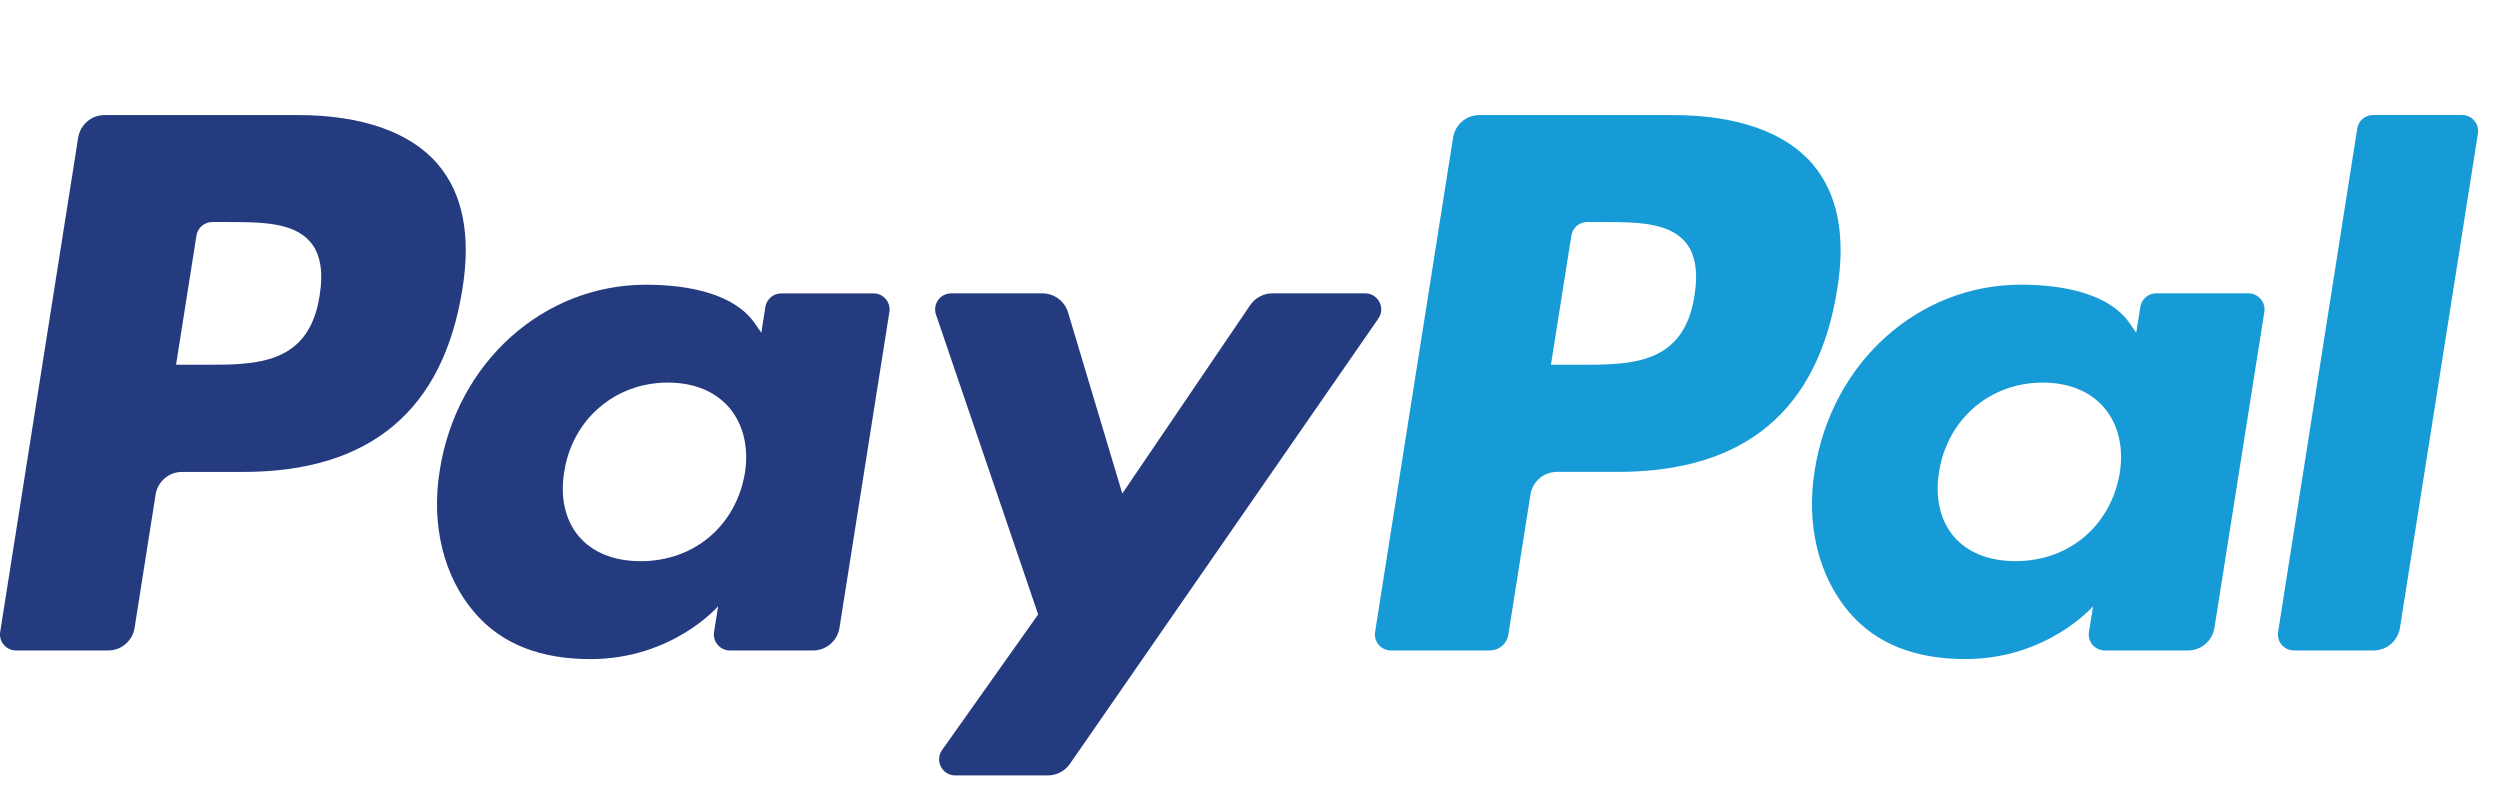 <svg width="53" height="17" viewBox="0 0 53 17" fill="none" xmlns="http://www.w3.org/2000/svg">
<path fill-rule="evenodd" clip-rule="evenodd" d="M6.304 2.439H2.218C1.938 2.439 1.701 2.643 1.657 2.919L0.004 13.397C-0.029 13.604 0.132 13.79 0.341 13.79H2.292C2.572 13.79 2.81 13.587 2.853 13.311L3.299 10.485C3.342 10.208 3.58 10.005 3.859 10.005H5.153C7.845 10.005 9.398 8.702 9.804 6.121C9.987 4.992 9.812 4.104 9.283 3.483C8.702 2.801 7.672 2.439 6.304 2.439ZM6.776 6.267C6.552 7.733 5.432 7.733 4.349 7.733H3.732L4.165 4.994C4.19 4.829 4.334 4.707 4.501 4.707H4.784C5.522 4.707 6.218 4.707 6.578 5.128C6.792 5.379 6.858 5.752 6.776 6.267ZM18.52 6.22H16.563C16.396 6.22 16.252 6.342 16.226 6.507L16.14 7.054L16.003 6.856C15.579 6.241 14.635 6.036 13.692 6.036C11.529 6.036 9.682 7.674 9.323 9.971C9.136 11.117 9.401 12.213 10.052 12.977C10.648 13.68 11.501 13.973 12.516 13.973C14.259 13.973 15.225 12.852 15.225 12.852L15.138 13.396C15.105 13.604 15.265 13.79 15.473 13.79H17.236C17.516 13.79 17.753 13.587 17.797 13.31L18.855 6.613C18.888 6.407 18.729 6.22 18.52 6.22ZM15.792 10.028C15.603 11.146 14.716 11.897 13.584 11.897C13.016 11.897 12.562 11.714 12.27 11.369C11.981 11.026 11.871 10.538 11.963 9.994C12.139 8.886 13.042 8.111 14.156 8.111C14.711 8.111 15.163 8.295 15.461 8.644C15.759 8.996 15.877 9.487 15.792 10.028ZM26.975 6.219H28.942C29.217 6.219 29.378 6.528 29.221 6.754L22.681 16.195C22.575 16.348 22.401 16.439 22.214 16.439H20.25C19.974 16.439 19.812 16.127 19.972 15.901L22.009 13.026L19.843 6.67C19.768 6.449 19.931 6.219 20.166 6.219H22.098C22.349 6.219 22.571 6.384 22.643 6.624L23.793 10.463L26.505 6.468C26.611 6.313 26.788 6.219 26.975 6.219Z" fill="#253B80"/>
<path fill-rule="evenodd" clip-rule="evenodd" d="M48.296 13.397L49.973 2.727C49.998 2.561 50.142 2.439 50.309 2.438H52.197C52.405 2.438 52.565 2.625 52.532 2.832L50.879 13.31C50.836 13.587 50.598 13.79 50.318 13.79H48.631C48.423 13.79 48.263 13.604 48.296 13.397ZM35.452 2.439H31.365C31.086 2.439 30.848 2.642 30.805 2.918L29.152 13.397C29.119 13.604 29.279 13.79 29.488 13.79H31.585C31.78 13.79 31.947 13.648 31.977 13.454L32.446 10.484C32.489 10.207 32.727 10.004 33.006 10.004H34.299C36.992 10.004 38.545 8.702 38.951 6.12C39.134 4.991 38.958 4.104 38.429 3.482C37.849 2.8 36.82 2.439 35.452 2.439ZM35.923 6.266C35.701 7.733 34.58 7.733 33.496 7.733H32.88L33.313 4.994C33.339 4.829 33.481 4.707 33.649 4.707H33.932C34.669 4.707 35.366 4.707 35.725 5.127C35.94 5.378 36.005 5.751 35.923 6.266ZM47.666 6.219H45.711C45.542 6.219 45.4 6.341 45.375 6.507L45.288 7.054L45.151 6.856C44.727 6.241 43.783 6.035 42.84 6.035C40.678 6.035 38.831 7.673 38.472 9.971C38.285 11.117 38.55 12.212 39.2 12.977C39.797 13.679 40.65 13.972 41.665 13.972C43.407 13.972 44.373 12.852 44.373 12.852L44.286 13.396C44.253 13.604 44.413 13.79 44.623 13.79H46.385C46.664 13.79 46.902 13.587 46.946 13.31L48.004 6.612C48.036 6.406 47.876 6.219 47.666 6.219ZM44.939 10.028C44.751 11.146 43.862 11.896 42.731 11.896C42.164 11.896 41.708 11.714 41.417 11.369C41.127 11.026 41.019 10.537 41.11 9.994C41.287 8.885 42.188 8.111 43.303 8.111C43.858 8.111 44.31 8.295 44.608 8.643C44.907 8.995 45.025 9.486 44.939 10.028Z" fill="#179BD7"/>
</svg>
